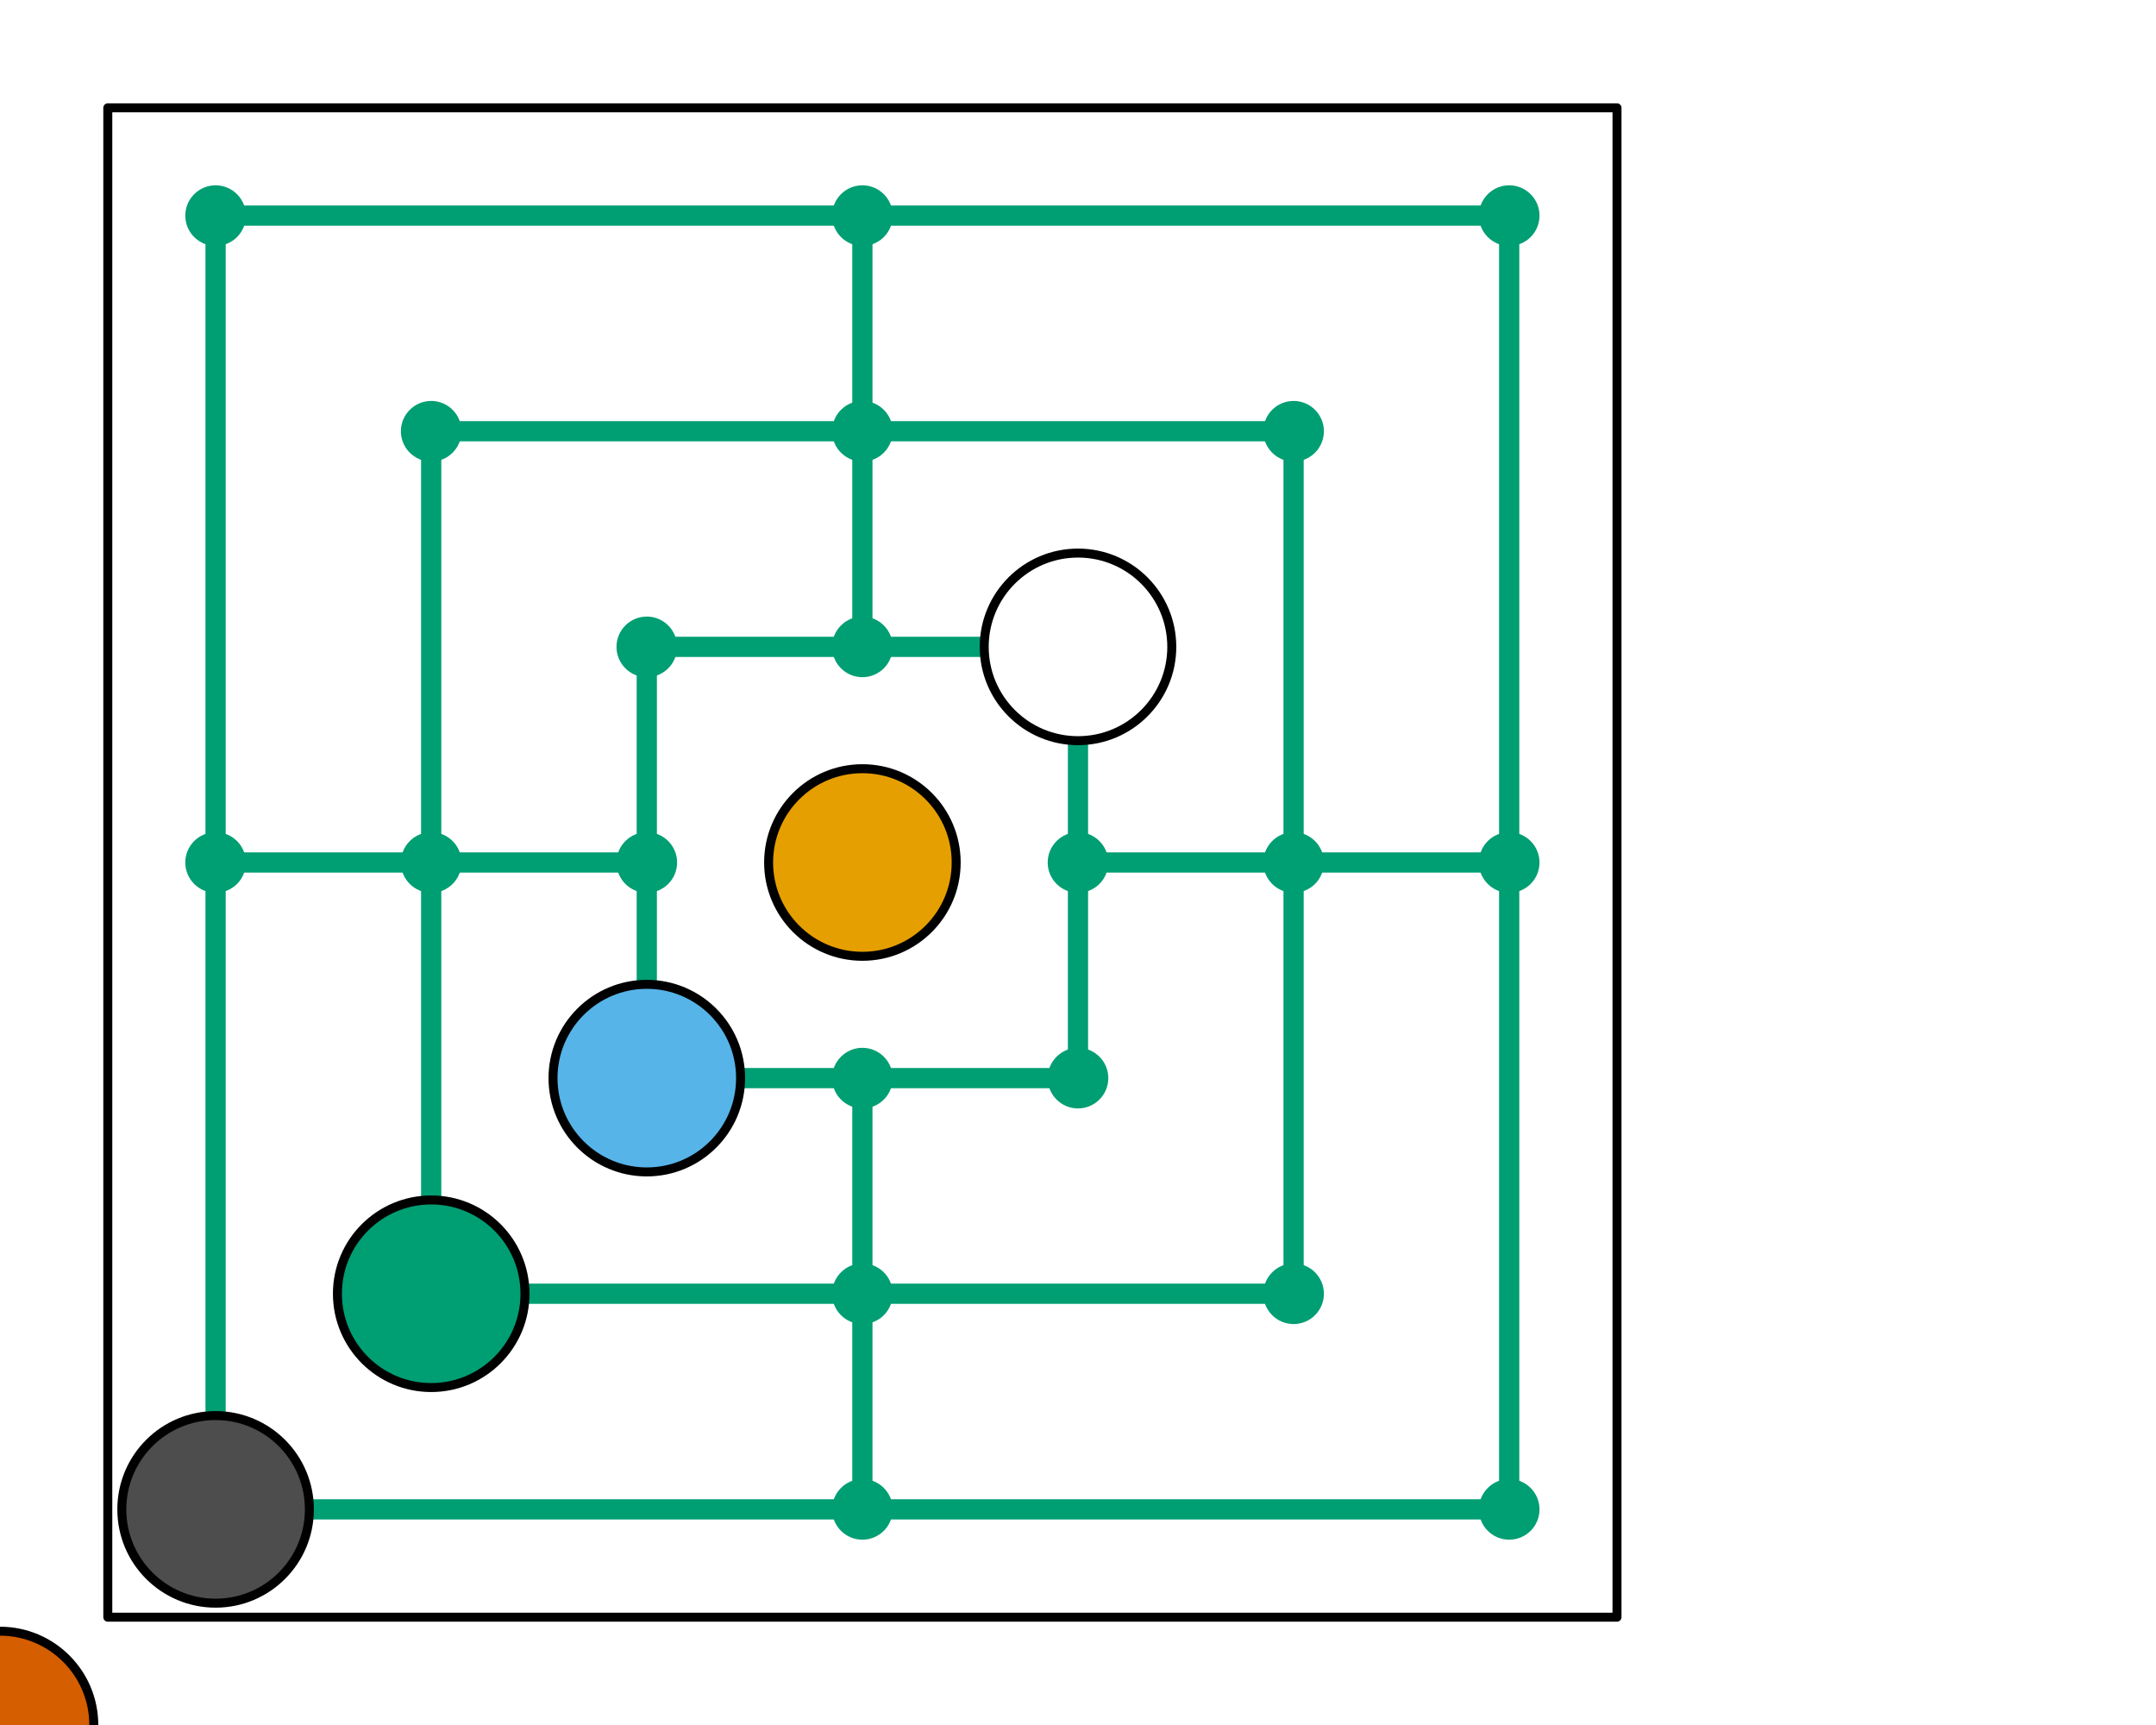 <?xml version='1.0' encoding='UTF-8' ?>
<svg xmlns='http://www.w3.org/2000/svg' xmlns:xlink='http://www.w3.org/1999/xlink' class='svglite' data-engine-version='2.0' width='720.00pt' height='576.00pt' viewBox='0 0 720.00 576.00'>
<defs>
  <style type='text/css'><![CDATA[
    .svglite line, .svglite polyline, .svglite polygon, .svglite path, .svglite rect, .svglite circle {
      fill: none;
      stroke: #000000;
      stroke-linecap: round;
      stroke-linejoin: round;
      stroke-miterlimit: 10.00;
    }
  ]]></style>
</defs>
<rect width='100%' height='100%' style='stroke: none; fill: #FFFFFF;'/>
<defs>
  <clipPath id='cpMC4wMHw3MjAuMDB8MC4wMHw1NzYuMDA='>
    <rect x='0.00' y='0.00' width='720.00' height='576.00' />
  </clipPath>
</defs>
<g clip-path='url(#cpMC4wMHw3MjAuMDB8MC4wMHw1NzYuMDA=)'>
<polygon points='36.00,36.00 36.00,540.00 540.00,540.00 540.00,36.00 ' style='stroke-width: 0.75; stroke: none; fill: #FFFFFF;' />
<rect x='68.62' y='68.62' width='6.75' height='438.75' style='stroke-width: 0.75; stroke: none; fill: #009E73;' />
<rect x='140.62' y='140.62' width='6.75' height='294.75' style='stroke-width: 0.75; stroke: none; fill: #009E73;' />
<rect x='212.62' y='212.62' width='6.75' height='150.75' style='stroke-width: 0.75; stroke: none; fill: #009E73;' />
<rect x='284.62' y='356.62' width='6.75' height='150.75' style='stroke-width: 0.75; stroke: none; fill: #009E73;' />
<rect x='284.62' y='68.62' width='6.75' height='150.75' style='stroke-width: 0.75; stroke: none; fill: #009E73;' />
<rect x='356.62' y='212.62' width='6.75' height='150.75' style='stroke-width: 0.75; stroke: none; fill: #009E73;' />
<rect x='428.62' y='140.62' width='6.75' height='294.75' style='stroke-width: 0.75; stroke: none; fill: #009E73;' />
<rect x='500.62' y='68.62' width='6.75' height='438.75' style='stroke-width: 0.75; stroke: none; fill: #009E73;' />
<rect x='68.62' y='500.62' width='438.75' height='6.75' style='stroke-width: 0.75; stroke: none; fill: #009E73;' />
<rect x='140.62' y='428.62' width='294.75' height='6.75' style='stroke-width: 0.75; stroke: none; fill: #009E73;' />
<rect x='212.62' y='356.62' width='150.75' height='6.75' style='stroke-width: 0.75; stroke: none; fill: #009E73;' />
<rect x='68.62' y='284.62' width='150.75' height='6.75' style='stroke-width: 0.75; stroke: none; fill: #009E73;' />
<rect x='356.62' y='284.62' width='150.75' height='6.75' style='stroke-width: 0.75; stroke: none; fill: #009E73;' />
<rect x='212.62' y='212.62' width='150.75' height='6.75' style='stroke-width: 0.75; stroke: none; fill: #009E73;' />
<rect x='140.62' y='140.62' width='294.75' height='6.75' style='stroke-width: 0.75; stroke: none; fill: #009E73;' />
<rect x='68.62' y='68.62' width='438.75' height='6.75' style='stroke-width: 0.75; stroke: none; fill: #009E73;' />
<circle cx='72.00' cy='504.00' r='10.12' style='stroke-width: 0.75; stroke: none; fill: #009E73;' />
<circle cx='72.00' cy='288.00' r='10.12' style='stroke-width: 0.75; stroke: none; fill: #009E73;' />
<circle cx='72.00' cy='72.00' r='10.12' style='stroke-width: 0.75; stroke: none; fill: #009E73;' />
<circle cx='144.00' cy='432.00' r='10.12' style='stroke-width: 0.75; stroke: none; fill: #009E73;' />
<circle cx='144.00' cy='288.00' r='10.12' style='stroke-width: 0.75; stroke: none; fill: #009E73;' />
<circle cx='144.00' cy='144.00' r='10.12' style='stroke-width: 0.75; stroke: none; fill: #009E73;' />
<circle cx='216.00' cy='360.00' r='10.12' style='stroke-width: 0.75; stroke: none; fill: #009E73;' />
<circle cx='216.00' cy='288.00' r='10.12' style='stroke-width: 0.75; stroke: none; fill: #009E73;' />
<circle cx='216.00' cy='216.00' r='10.12' style='stroke-width: 0.75; stroke: none; fill: #009E73;' />
<circle cx='288.00' cy='504.00' r='10.12' style='stroke-width: 0.75; stroke: none; fill: #009E73;' />
<circle cx='288.00' cy='432.00' r='10.12' style='stroke-width: 0.75; stroke: none; fill: #009E73;' />
<circle cx='288.00' cy='360.00' r='10.12' style='stroke-width: 0.75; stroke: none; fill: #009E73;' />
<circle cx='288.00' cy='216.00' r='10.12' style='stroke-width: 0.75; stroke: none; fill: #009E73;' />
<circle cx='288.00' cy='144.00' r='10.12' style='stroke-width: 0.75; stroke: none; fill: #009E73;' />
<circle cx='288.00' cy='72.00' r='10.12' style='stroke-width: 0.75; stroke: none; fill: #009E73;' />
<circle cx='360.00' cy='360.00' r='10.12' style='stroke-width: 0.75; stroke: none; fill: #009E73;' />
<circle cx='360.00' cy='288.00' r='10.12' style='stroke-width: 0.75; stroke: none; fill: #009E73;' />
<circle cx='360.00' cy='216.00' r='10.12' style='stroke-width: 0.75; stroke: none; fill: #009E73;' />
<circle cx='432.00' cy='432.00' r='10.12' style='stroke-width: 0.75; stroke: none; fill: #009E73;' />
<circle cx='432.00' cy='288.00' r='10.12' style='stroke-width: 0.75; stroke: none; fill: #009E73;' />
<circle cx='432.00' cy='144.00' r='10.12' style='stroke-width: 0.75; stroke: none; fill: #009E73;' />
<circle cx='504.00' cy='504.00' r='10.12' style='stroke-width: 0.75; stroke: none; fill: #009E73;' />
<circle cx='504.00' cy='288.00' r='10.12' style='stroke-width: 0.75; stroke: none; fill: #009E73;' />
<circle cx='504.00' cy='72.00' r='10.12' style='stroke-width: 0.75; stroke: none; fill: #009E73;' />
<polygon points='36.00,36.00 36.00,540.00 540.00,540.00 540.00,36.00 ' style='stroke-width: 3.00; fill: none;' />
<circle cx='0.00' cy='576.00' r='31.32' style='stroke-width: 0.75; stroke: none; fill: #D55E00;' />
<circle cx='0.00' cy='576.00' r='31.32' style='stroke-width: 3.00;' />
<circle cx='72.00' cy='504.00' r='31.32' style='stroke-width: 0.75; stroke: none; fill: #4D4D4D;' />
<circle cx='72.00' cy='504.00' r='31.32' style='stroke-width: 3.00;' />
<circle cx='144.00' cy='432.00' r='31.32' style='stroke-width: 0.75; stroke: none; fill: #009E73;' />
<circle cx='144.00' cy='432.00' r='31.32' style='stroke-width: 3.00;' />
<circle cx='216.00' cy='360.00' r='31.32' style='stroke-width: 0.75; stroke: none; fill: #56B4E9;' />
<circle cx='216.00' cy='360.00' r='31.32' style='stroke-width: 3.00;' />
<circle cx='288.00' cy='288.00' r='31.32' style='stroke-width: 0.75; stroke: none; fill: #E69F00;' />
<circle cx='288.00' cy='288.00' r='31.32' style='stroke-width: 3.00;' />
<circle cx='360.00' cy='216.00' r='31.32' style='stroke-width: 0.75; stroke: none; fill: #FFFFFF;' />
<circle cx='360.00' cy='216.00' r='31.32' style='stroke-width: 3.00;' />
</g>
</svg>
